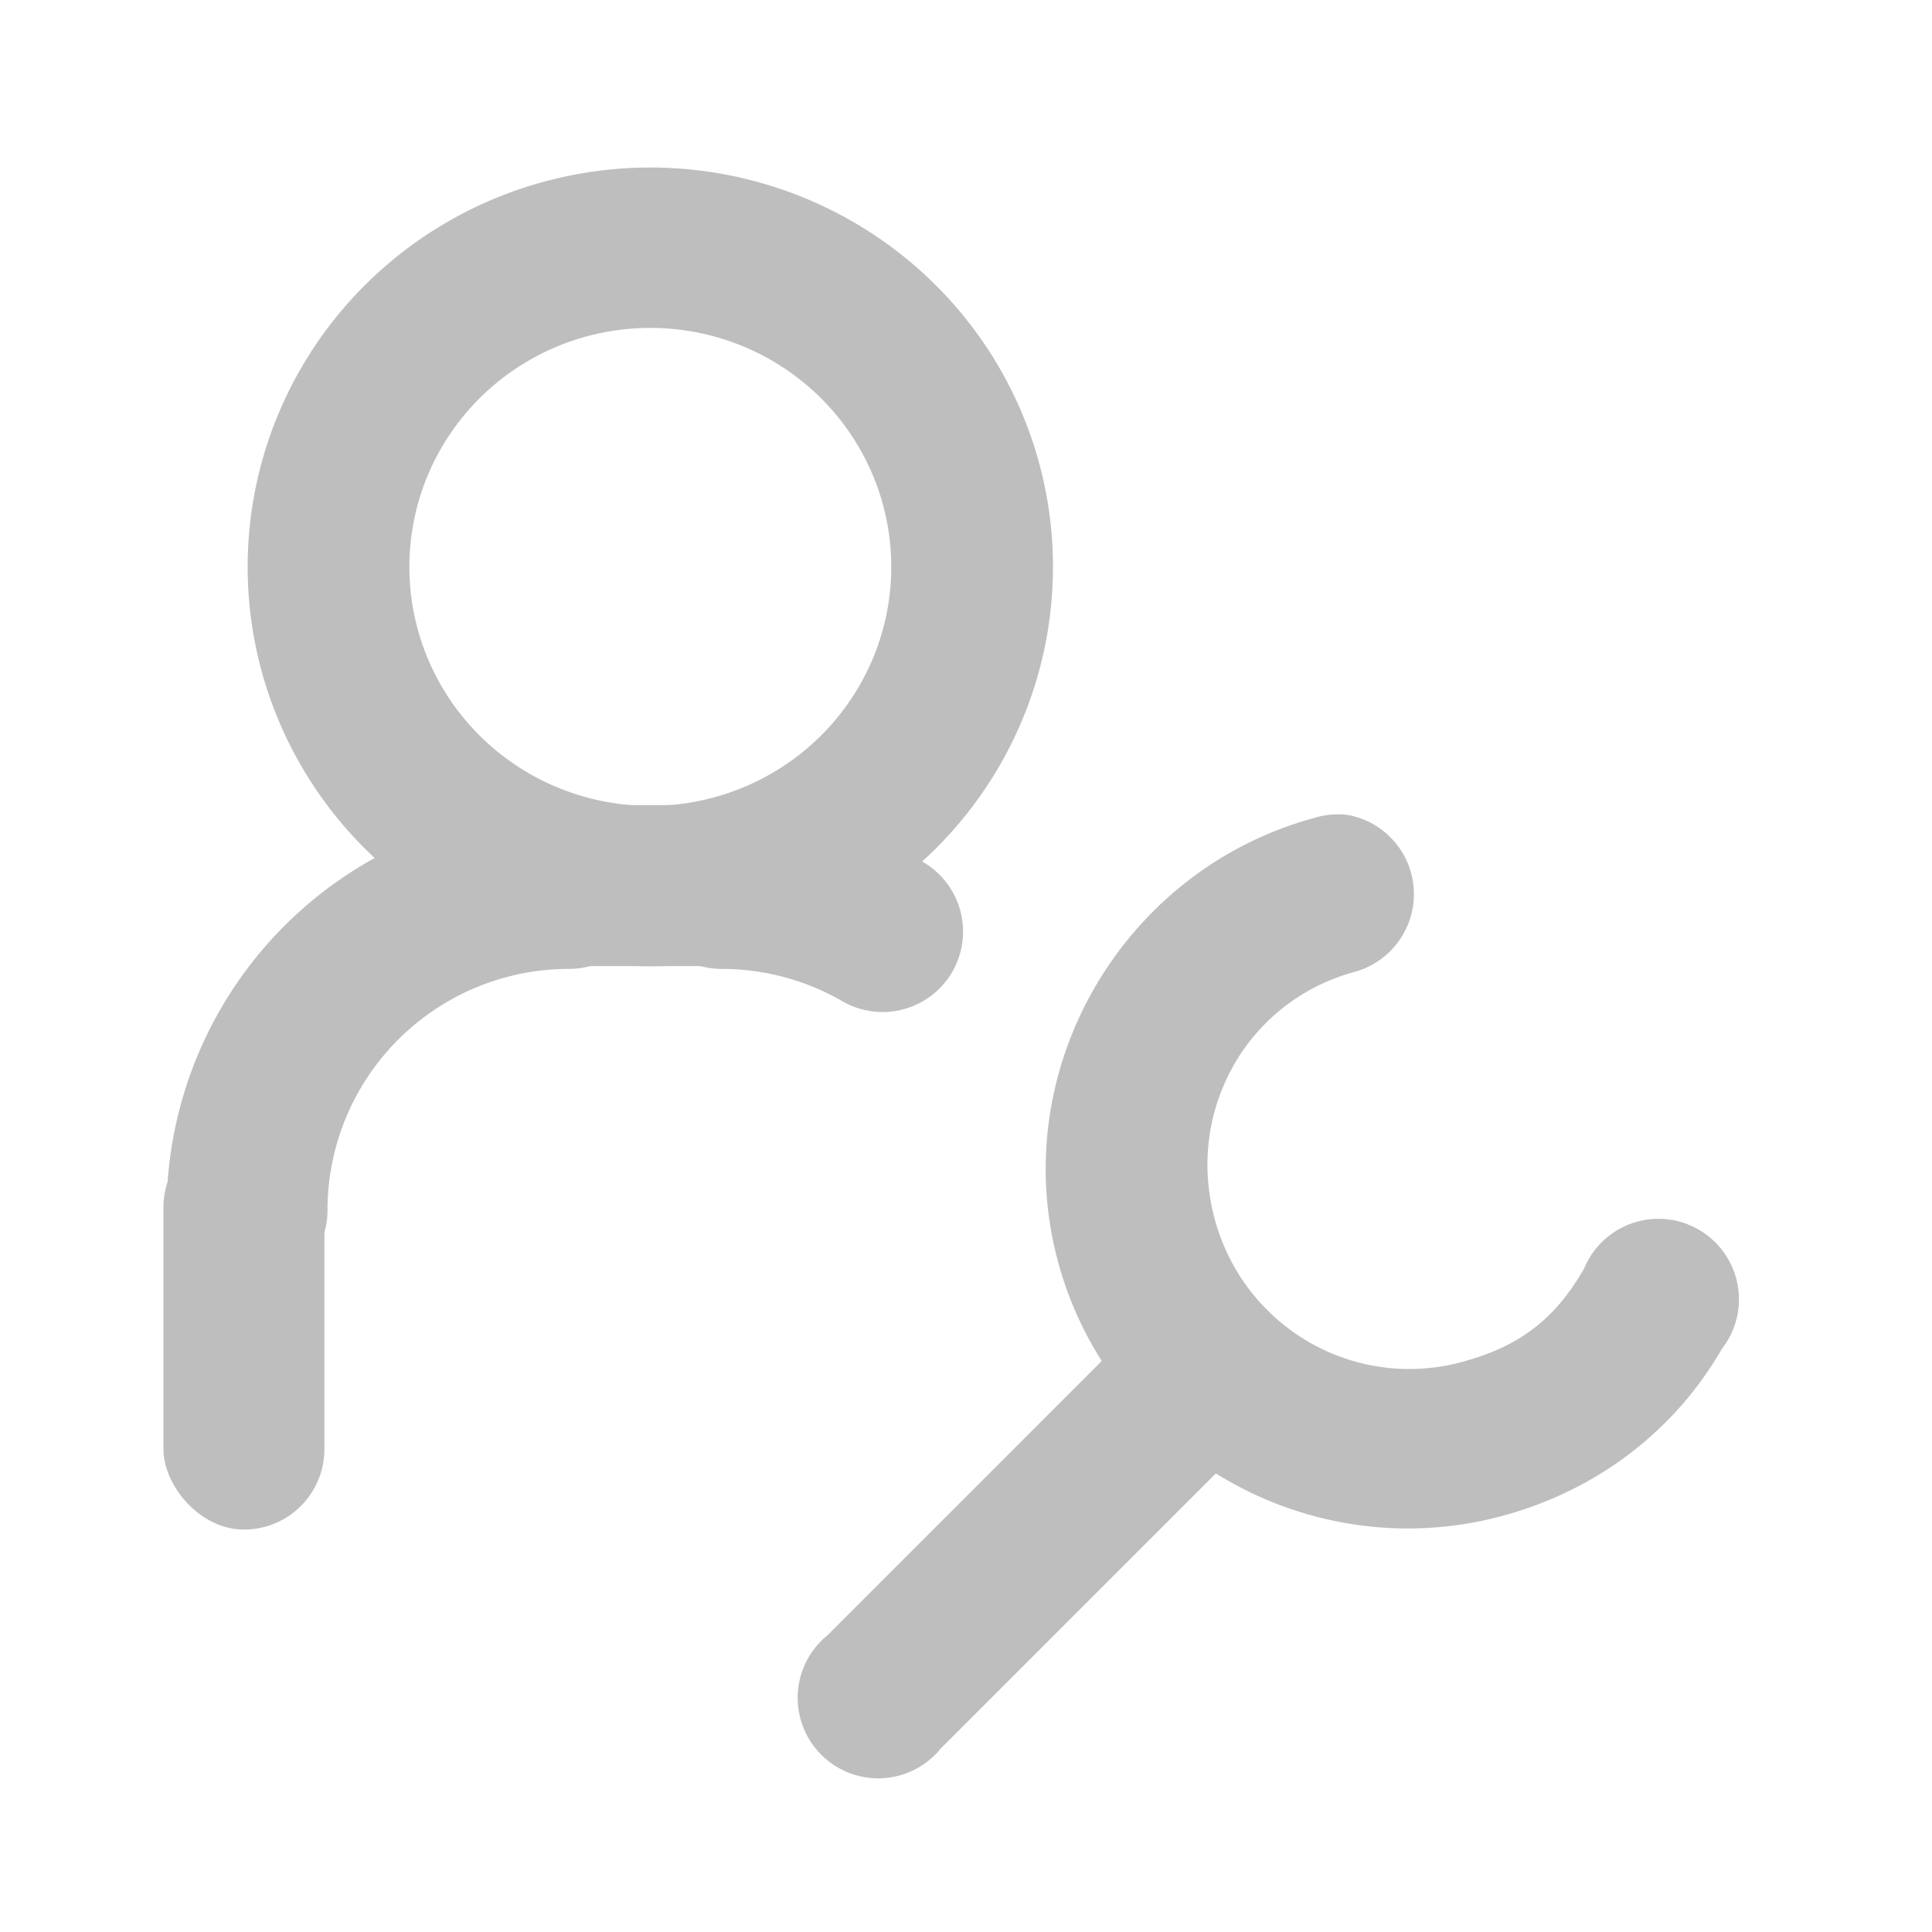 <?xml version="1.0" encoding="UTF-8" standalone="no"?>
<!-- Created with Inkscape (http://www.inkscape.org/) -->
<svg
   xmlns:svg="http://www.w3.org/2000/svg"
   xmlns="http://www.w3.org/2000/svg"
   version="1.0"
   width="24"
   height="24"
   id="svg7384">
  <title
     id="title9167">Moblin Icon Theme</title>
  <defs
     id="defs7386" />
  <g
     transform="translate(408,-1490)"
     id="layer3" />
  <g
     transform="translate(408,-1490)"
     id="layer5" />
  <g
     transform="translate(408,-1490)"
     id="layer7" />
  <g
     transform="translate(408,-1490)"
     id="layer2" />
  <g
     transform="translate(408,-1490)"
     id="layer8" />
  <g
     transform="translate(408,-2442.362)"
     id="layer1" />
  <g
     transform="translate(408,-1490)"
     id="layer11">
    <rect
       width="24"
       height="24"
       x="384"
       y="1490"
       transform="scale(-1,1)"
       id="rect9252"
       style="opacity:0;fill:#ffffff;fill-opacity:1;stroke:none;display:inline" />
    <g
       transform="translate(-74.97,1089.001)"
       id="g9262">
      <path
         d="M -2.828,179.439 A 22.981,22.981 0 1 1 -48.79,179.439 A 22.981,22.981 0 1 1 -2.828,179.439 z"
         transform="matrix(-0.123,-0.122,0.123,-0.122,-350.197,426.784)"
         id="path9264"
         style="fill:none;stroke:#bebebe;stroke-width:11.548;stroke-linecap:round;stroke-miterlimit:4;stroke-dasharray:none;stroke-dashoffset:0;stroke-opacity:1;display:inline" />
      <path
         d="M -9.559,195.689 A 22.981,22.981 0 0 1 -42.059,195.689"
         transform="matrix(0.123,-0.123,-0.123,-0.123,-300.718,434.93)"
         id="path9266"
         style="fill:none;stroke:#bebebe;stroke-width:11.489;stroke-linecap:round;stroke-miterlimit:4;stroke-dasharray:none;stroke-dashoffset:0;stroke-opacity:1;display:inline" />
      <rect
         width="2"
         height="5"
         rx="1"
         ry="1"
         x="329"
         y="-420"
         transform="scale(-1,-1)"
         id="rect9268"
         style="fill:#bebebe;fill-opacity:1;stroke:none;display:inline" />
      <rect
         width="2"
         height="5"
         rx="1"
         ry="1"
         x="411"
         y="-327"
         transform="matrix(0,1,1,0,0,0)"
         id="rect9270"
         style="fill:#bebebe;fill-opacity:1;stroke:none;display:inline" />
      <path
         d="M -9.559,195.689 A 22.981,22.981 0 0 1 -19.861,201.637"
         transform="matrix(-0.123,-0.123,0.123,-0.123,-349.31,434.93)"
         id="path9273"
         style="fill:none;stroke:#bebebe;stroke-width:11.489;stroke-linecap:round;stroke-miterlimit:4;stroke-dasharray:none;stroke-dashoffset:0;stroke-opacity:1;display:inline" />
    </g>
    <path
       d="M -391.262,1500.123 C -390.803,1500.204 -390.461,1500.591 -390.437,1501.057 C -390.414,1501.522 -390.715,1501.942 -391.163,1502.07 C -392.507,1502.43 -393.272,1503.795 -392.912,1505.138 C -392.552,1506.482 -391.187,1507.28 -389.843,1506.92 C -389.138,1506.731 -388.69,1506.398 -388.325,1505.765 C -388.179,1505.403 -387.835,1505.16 -387.445,1505.141 C -387.055,1505.123 -386.69,1505.334 -386.51,1505.681 C -386.33,1506.028 -386.369,1506.447 -386.609,1506.755 C -387.21,1507.796 -388.187,1508.523 -389.348,1508.834 C -391.737,1509.474 -394.219,1508.055 -394.859,1505.666 C -395.499,1503.278 -394.047,1500.796 -391.658,1500.156 C -391.53,1500.118 -391.395,1500.107 -391.262,1500.123 L -391.262,1500.123 z"
       id="path15245-6"
       style="fill:#bebebe;fill-opacity:1;stroke:none;stroke-width:1.894;stroke-linecap:round;stroke-linejoin:miter;marker:none;stroke-miterlimit:4;stroke-dasharray:none;stroke-dashoffset:0;stroke-opacity:1;visibility:visible;display:inline;overflow:visible;enable-background:accumulate" />
    <path
       d="M -393.219,1506 C -393.398,1506.048 -393.56,1506.146 -393.688,1506.281 L -397.719,1510.312 C -398.017,1510.553 -398.152,1510.942 -398.066,1511.315 C -397.98,1511.688 -397.689,1511.98 -397.315,1512.066 C -396.942,1512.152 -396.553,1512.017 -396.312,1511.719 L -392.281,1507.688 C -391.958,1507.372 -391.885,1506.88 -392.105,1506.485 C -392.324,1506.091 -392.78,1505.892 -393.219,1506 L -393.219,1506 z"
       id="path15247-1"
       style="fill:#bebebe;fill-opacity:1;stroke:none;stroke-width:2;stroke-linecap:round;stroke-linejoin:miter;marker:none;stroke-miterlimit:4;stroke-dasharray:none;stroke-dashoffset:0;stroke-opacity:1;visibility:visible;display:inline;overflow:visible;enable-background:accumulate" />
  </g>
  <g
     transform="translate(408,-1490)"
     id="layer4" />
  <g
     transform="translate(408,-1490)"
     id="layer12" />
  <g
     transform="translate(408,-1490)"
     id="layer9" />
  <g
     transform="translate(408,-1490)"
     id="layer10" />
  <g
     transform="translate(408,-1490)"
     id="layer6" />
</svg>
